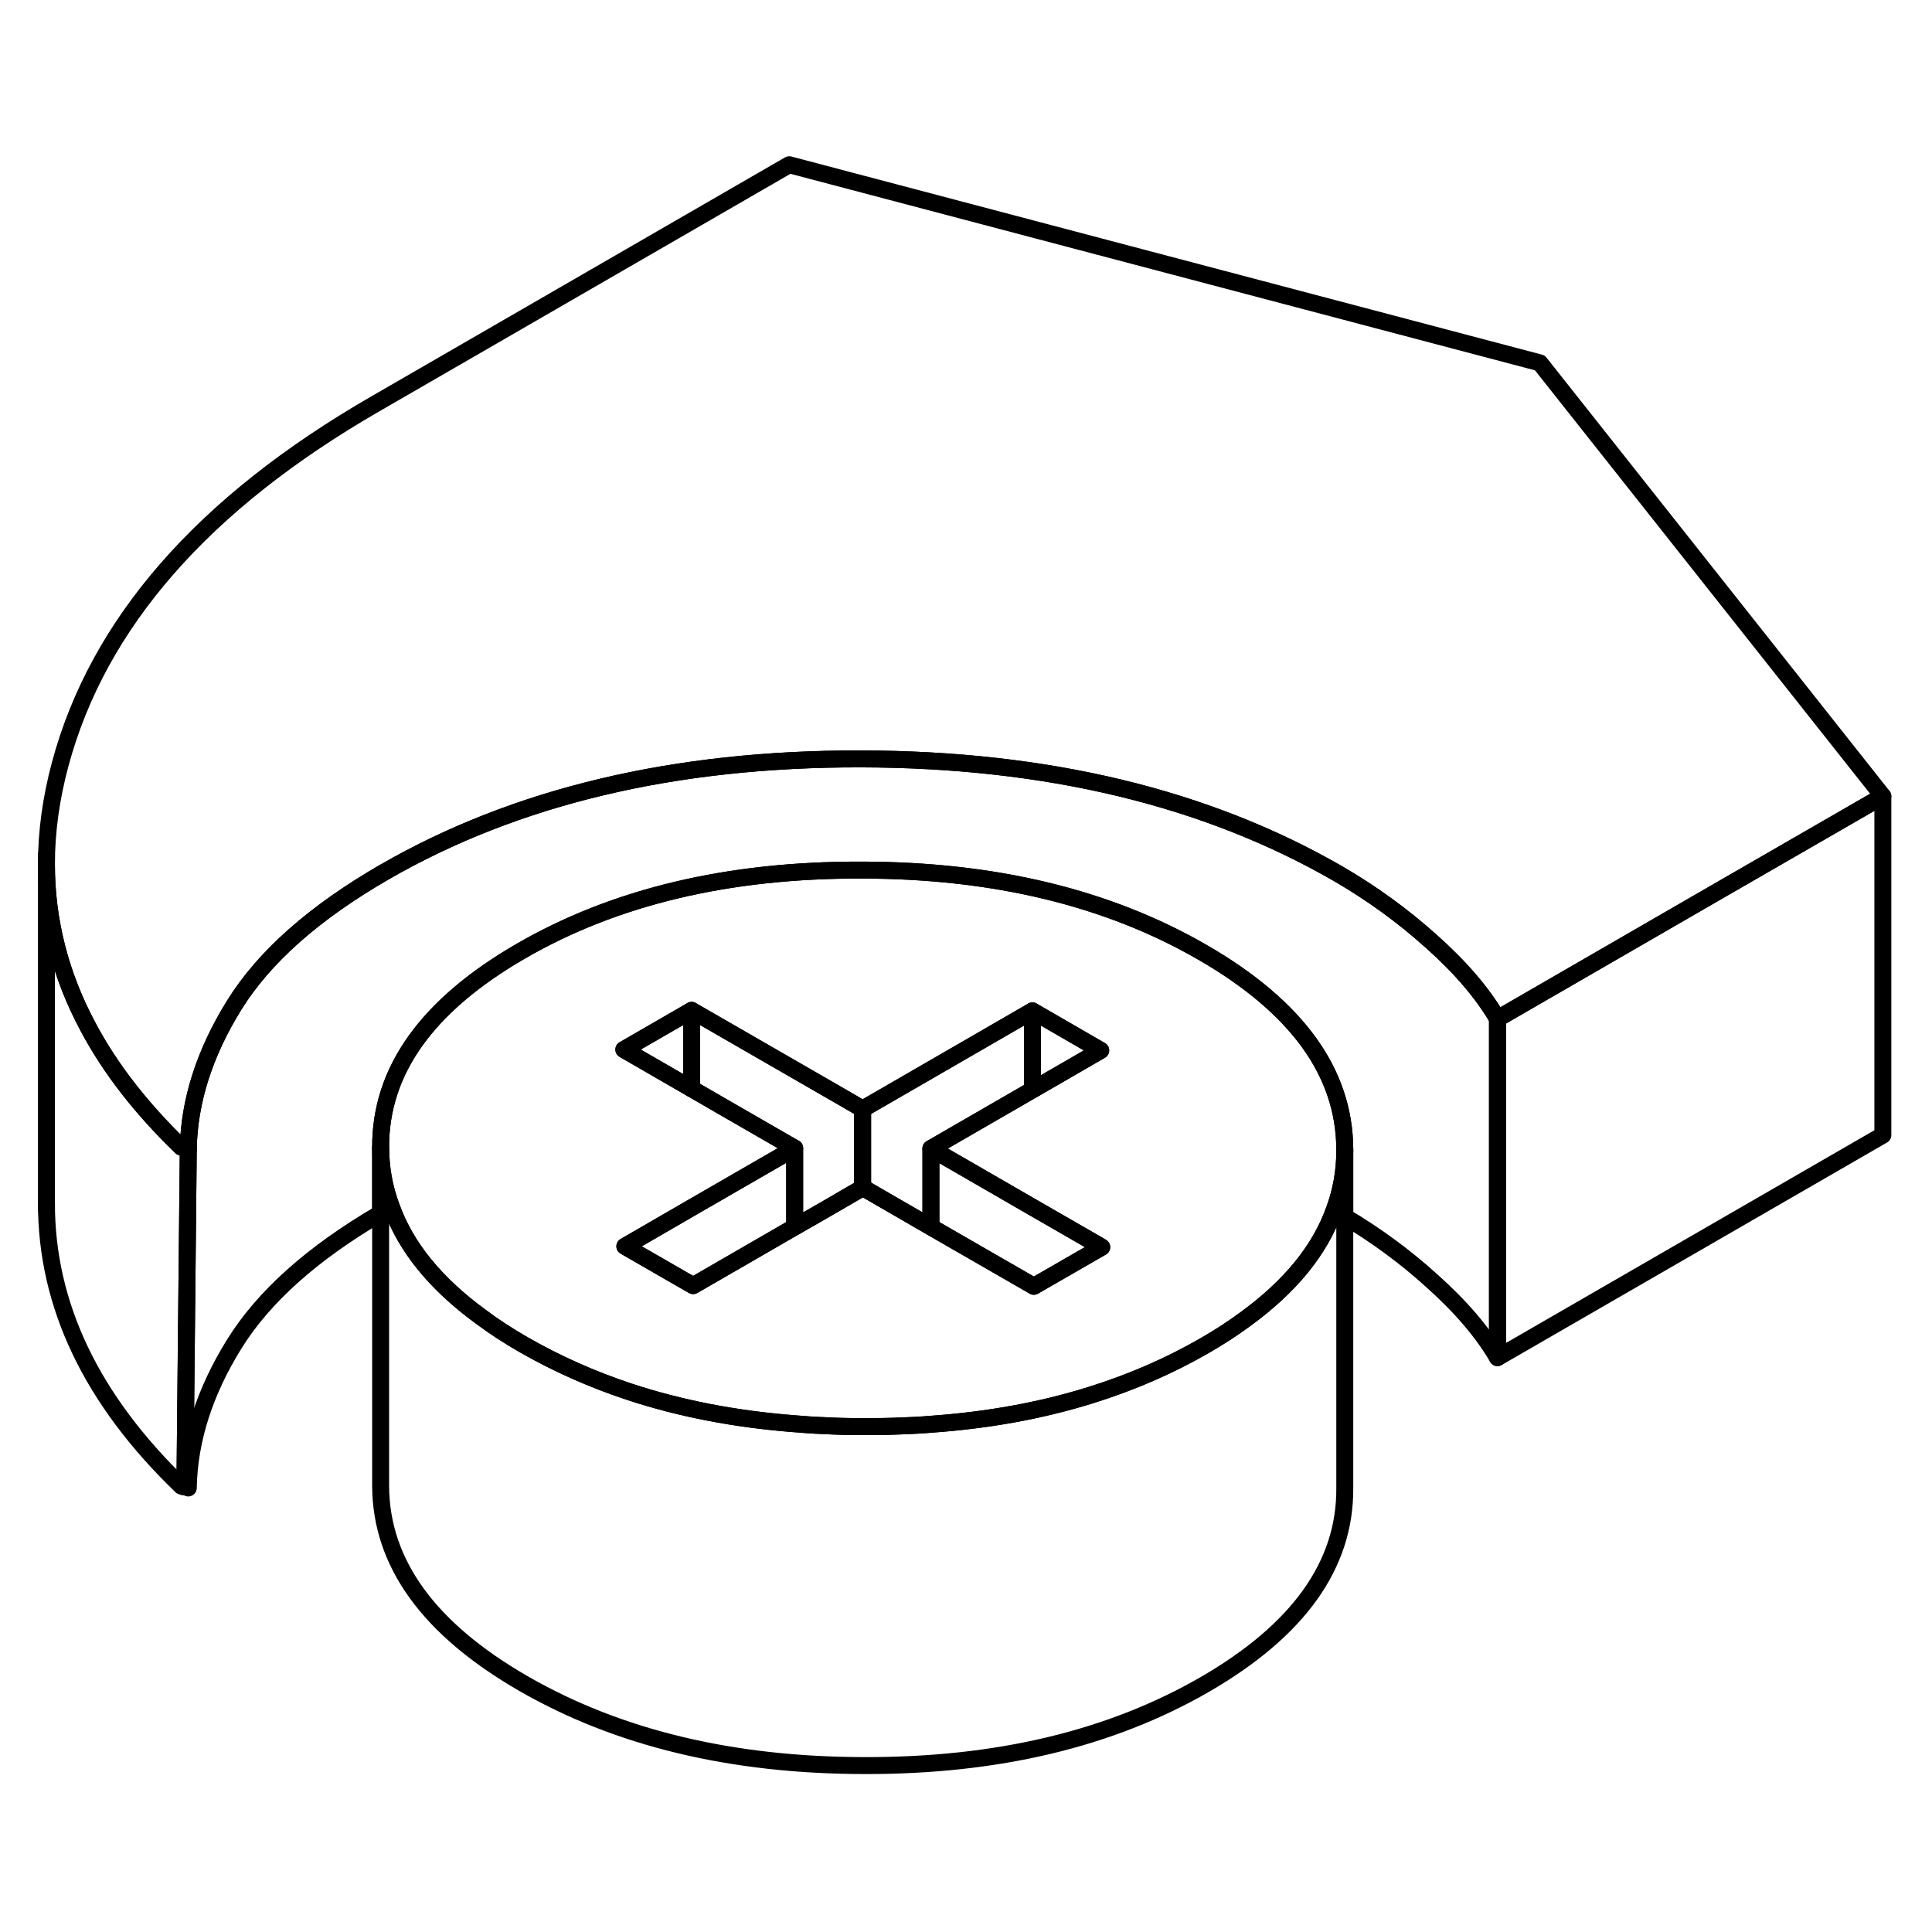 <svg width="48" height="48" viewBox="0 0 114 99" fill="none" xmlns="http://www.w3.org/2000/svg" stroke-width="1px"
     stroke-linecap="round" stroke-linejoin="round">
    <path d="M65.01 66.09L61 68.4L60.92 68.35L54.93 64.9V60.27L60.92 63.73L64.69 65.9L65.01 66.09Z" stroke="currentColor" stroke-linejoin="round"/>
    <path d="M11.11 60.3L10.91 80.24C10.84 80.24 10.77 80.22 10.7 80.19C5.39 75.07 2.74 69.51 2.74 63.5V43.5C2.74 46.84 3.56 50.04 5.2 53.1C6.5 55.55 8.34 57.91 10.7 60.19C10.77 60.22 10.84 60.24 10.91 60.24C10.97 60.24 11.04 60.26 11.11 60.3Z" stroke="currentColor" stroke-linejoin="round"/>
    <path d="M84.46 48.05C82.75 46.51 80.91 45.19 78.97 44.06C71.17 39.56 61.77 37.3 50.78 37.28C39.8 37.26 30.43 39.49 22.68 43.96C18.54 46.35 15.58 48.97 13.82 51.81C12.06 54.65 11.16 57.48 11.11 60.3L10.91 80.24C10.97 80.24 11.04 80.26 11.11 80.3C11.16 77.48 12.06 74.65 13.82 71.81C15.55 69.02 18.43 66.44 22.46 64.09V60.21C22.44 55.68 25.2 51.82 30.74 48.62C36.29 45.41 42.98 43.82 50.82 43.84C58.66 43.84 65.37 45.47 70.95 48.69C76.53 51.91 79.33 55.78 79.35 60.31V64.29C81.15 65.36 82.87 66.61 84.46 68.05C86.18 69.58 87.48 71.1 88.36 72.61V52.61C87.48 51.1 86.18 49.58 84.46 48.05Z" stroke="currentColor" stroke-linejoin="round"/>
    <path d="M111.1 39.48L100.23 45.75L88.36 52.61C87.48 51.1 86.18 49.58 84.46 48.05C82.75 46.51 80.91 45.19 78.97 44.06C71.17 39.56 61.77 37.3 50.78 37.28C39.8 37.26 30.43 39.49 22.68 43.96C18.54 46.35 15.58 48.97 13.82 51.81C12.06 54.65 11.16 57.48 11.11 60.3C11.04 60.26 10.97 60.24 10.91 60.24C10.84 60.24 10.77 60.22 10.7 60.19C8.34 57.91 6.5 55.55 5.2 53.1C3.56 50.04 2.74 46.84 2.74 43.5C2.74 41.58 3.01 39.61 3.55 37.6C5.78 29.29 11.97 22.2 22.13 16.34L46.57 2.22L90.86 13.91L111.1 39.48Z" stroke="currentColor" stroke-linejoin="round"/>
    <path d="M2.74 63.84V63.5" stroke="currentColor" stroke-linejoin="round"/>
    <path d="M2.74 43.5V42.92" stroke="currentColor" stroke-linejoin="round"/>
    <path d="M111.1 39.48V59.48L88.36 72.61V52.61L100.23 45.75L111.1 39.48Z" stroke="currentColor" stroke-linejoin="round"/>
    <path d="M46.89 60.25V64.9L40.9 68.36L40.81 68.31L36.87 66.04L37.46 65.7L40.81 63.76L46.89 60.25Z" stroke="currentColor" stroke-linejoin="round"/>
    <path d="M70.95 48.69C65.37 45.47 58.66 43.85 50.82 43.84C42.98 43.82 36.29 45.41 30.74 48.62C25.2 51.82 22.44 55.68 22.46 60.21C22.47 61.43 22.67 62.6 23.1 63.73C23.95 66.09 25.71 68.25 28.35 70.18C29.12 70.76 29.95 71.3 30.87 71.83C32.82 72.95 34.9 73.88 37.13 74.62C40.13 75.61 43.38 76.24 46.89 76.51C47.46 76.56 48.03 76.6 48.61 76.62C49.36 76.66 50.13 76.68 50.9 76.68H51C51.73 76.68 52.44 76.67 53.15 76.64C53.75 76.62 54.35 76.59 54.93 76.54C58.31 76.3 61.45 75.73 64.36 74.82C66.76 74.07 69 73.1 71.08 71.9C71.95 71.4 72.75 70.88 73.48 70.34C76.12 68.42 77.87 66.28 78.72 63.92C79.14 62.8 79.35 61.62 79.35 60.4V60.31C79.33 55.78 76.53 51.91 70.95 48.69ZM61 68.4L60.92 68.35L54.93 64.9L53.2 63.9L50.92 62.58H50.9L48.67 63.88L46.89 64.9L40.9 68.36L40.81 68.31L36.87 66.04L37.46 65.7L40.81 63.76L46.89 60.25L42.52 57.73L40.81 56.74L36.81 54.43L40.81 52.12L49.78 57.29L50.9 57.94L52.01 57.3L60.92 52.15L64.95 54.48L60.92 56.81L59.24 57.78L54.93 60.27L60.92 63.73L64.69 65.9L65.01 66.09L61 68.4Z" stroke="currentColor" stroke-linejoin="round"/>
    <path d="M60.92 52.15V56.81L59.24 57.78L54.93 60.27V64.9L53.2 63.9L50.92 62.58L50.9 62.59V57.94L52.01 57.3L60.92 52.15Z" stroke="currentColor" stroke-linejoin="round"/>
    <path d="M64.95 54.48L60.92 56.81V52.15L64.95 54.48Z" stroke="currentColor" stroke-linejoin="round"/>
    <path d="M50.901 57.94V62.59L48.67 63.88L46.891 64.9V60.25L42.52 57.73L40.81 56.74V52.12L49.781 57.29L50.901 57.94Z" stroke="currentColor" stroke-linejoin="round"/>
    <path d="M40.81 52.12V56.74L36.81 54.43L40.81 52.12Z" stroke="currentColor" stroke-linejoin="round"/>
    <path d="M79.35 60.4V80.31C79.38 84.84 76.62 88.7 71.08 91.9C65.53 95.1 58.84 96.7 51 96.68C43.16 96.67 36.45 95.05 30.87 91.83C25.29 88.61 22.49 84.73 22.46 80.21V60.21C22.47 61.43 22.67 62.6 23.1 63.73C23.95 66.09 25.71 68.25 28.35 70.18C29.12 70.76 29.95 71.3 30.87 71.83C32.82 72.95 34.9 73.88 37.13 74.62C40.13 75.61 43.38 76.24 46.89 76.51C47.46 76.56 48.03 76.6 48.61 76.62C49.36 76.66 50.13 76.68 50.9 76.68H51C51.73 76.68 52.44 76.67 53.15 76.64C53.75 76.62 54.35 76.59 54.93 76.54C58.31 76.3 61.45 75.73 64.36 74.82C66.76 74.07 69 73.1 71.08 71.9C71.95 71.4 72.75 70.88 73.48 70.34C76.12 68.42 77.87 66.28 78.72 63.92C79.14 62.8 79.35 61.62 79.35 60.4Z" stroke="currentColor" stroke-linejoin="round"/>
    <path d="M79.35 60.4V60.31" stroke="currentColor" stroke-linejoin="round"/>
</svg>